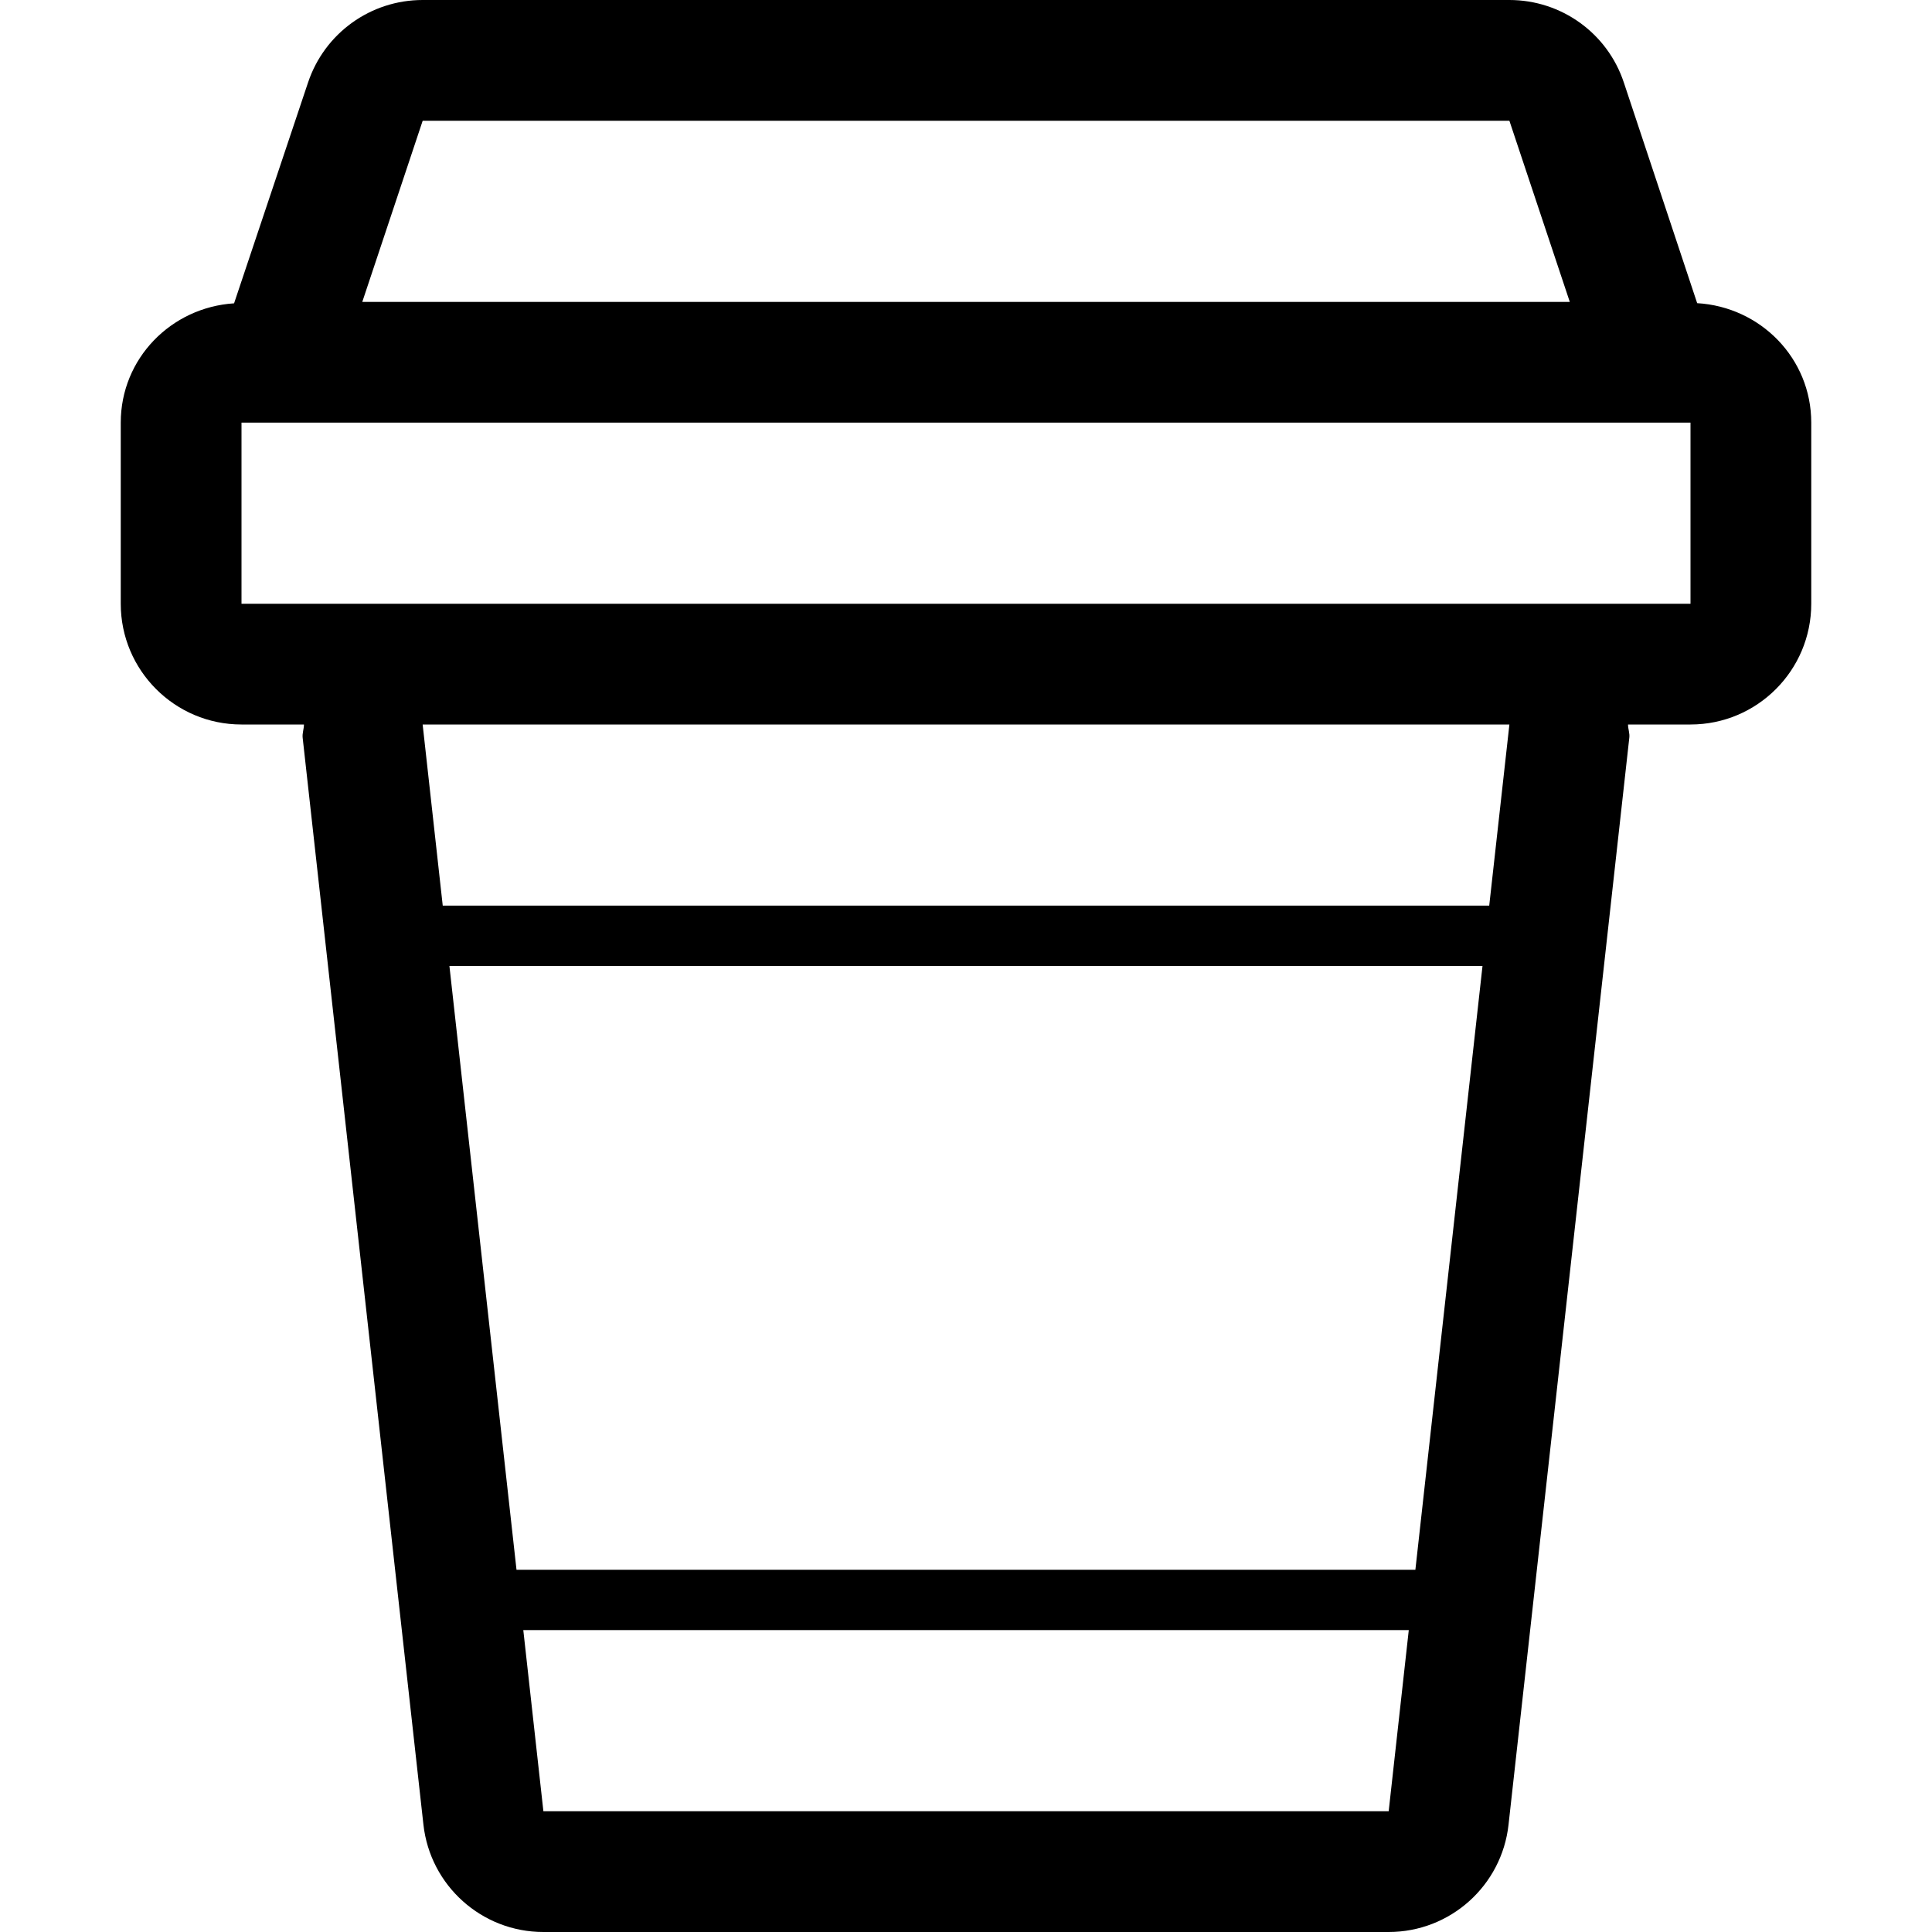<?xml version="1.0" standalone="no"?><!DOCTYPE svg PUBLIC "-//W3C//DTD SVG 1.1//EN" "http://www.w3.org/Graphics/SVG/1.1/DTD/svg11.dtd"><svg t="1601377482091" class="icon" viewBox="0 0 1024 1024" version="1.1" xmlns="http://www.w3.org/2000/svg" p-id="8186" xmlns:xlink="http://www.w3.org/1999/xlink" width="200" height="200"><defs><style type="text/css"></style></defs><path d="M899.543 160.707l-38.871-116.961c-8.663-26.153-33.116-43.745-60.662-43.745l-576 0c-27.587 0-51.999 17.592-60.744 43.745l-39.199 117.023c-33.403 2.15-60.068 29.286-60.068 63.242l0 95.99c0 35.328 28.672 64 64 64l33.096 0c0 2.396-0.963 4.669-0.676 7.066l64 576c3.584 32.358 30.945 56.934 63.59 56.934l448 0c32.645 0 60.006-24.576 63.549-56.934l64-576c0.328-2.396-0.676-4.669-0.676-7.066l33.116 0c35.328 0 64-28.672 64-64l0-96.01c0-34.079-26.89-61.338-60.457-63.304zM224.01 64l576 0 32.01 96.01-640 0 32.01-96.01zM288.01 960l-10.65-96.01 469.32 0-10.65 96.01-448 0zM750.182 832l-476.426 0-35.553-320 547.553 0-35.574 320zM789.32 480.01l-554.66 0-10.65-96.01 576 0-10.691 96.01zM896 320l-768 0 0-96.01 768 0 0 96.01z" p-id="8187"></path></svg>
